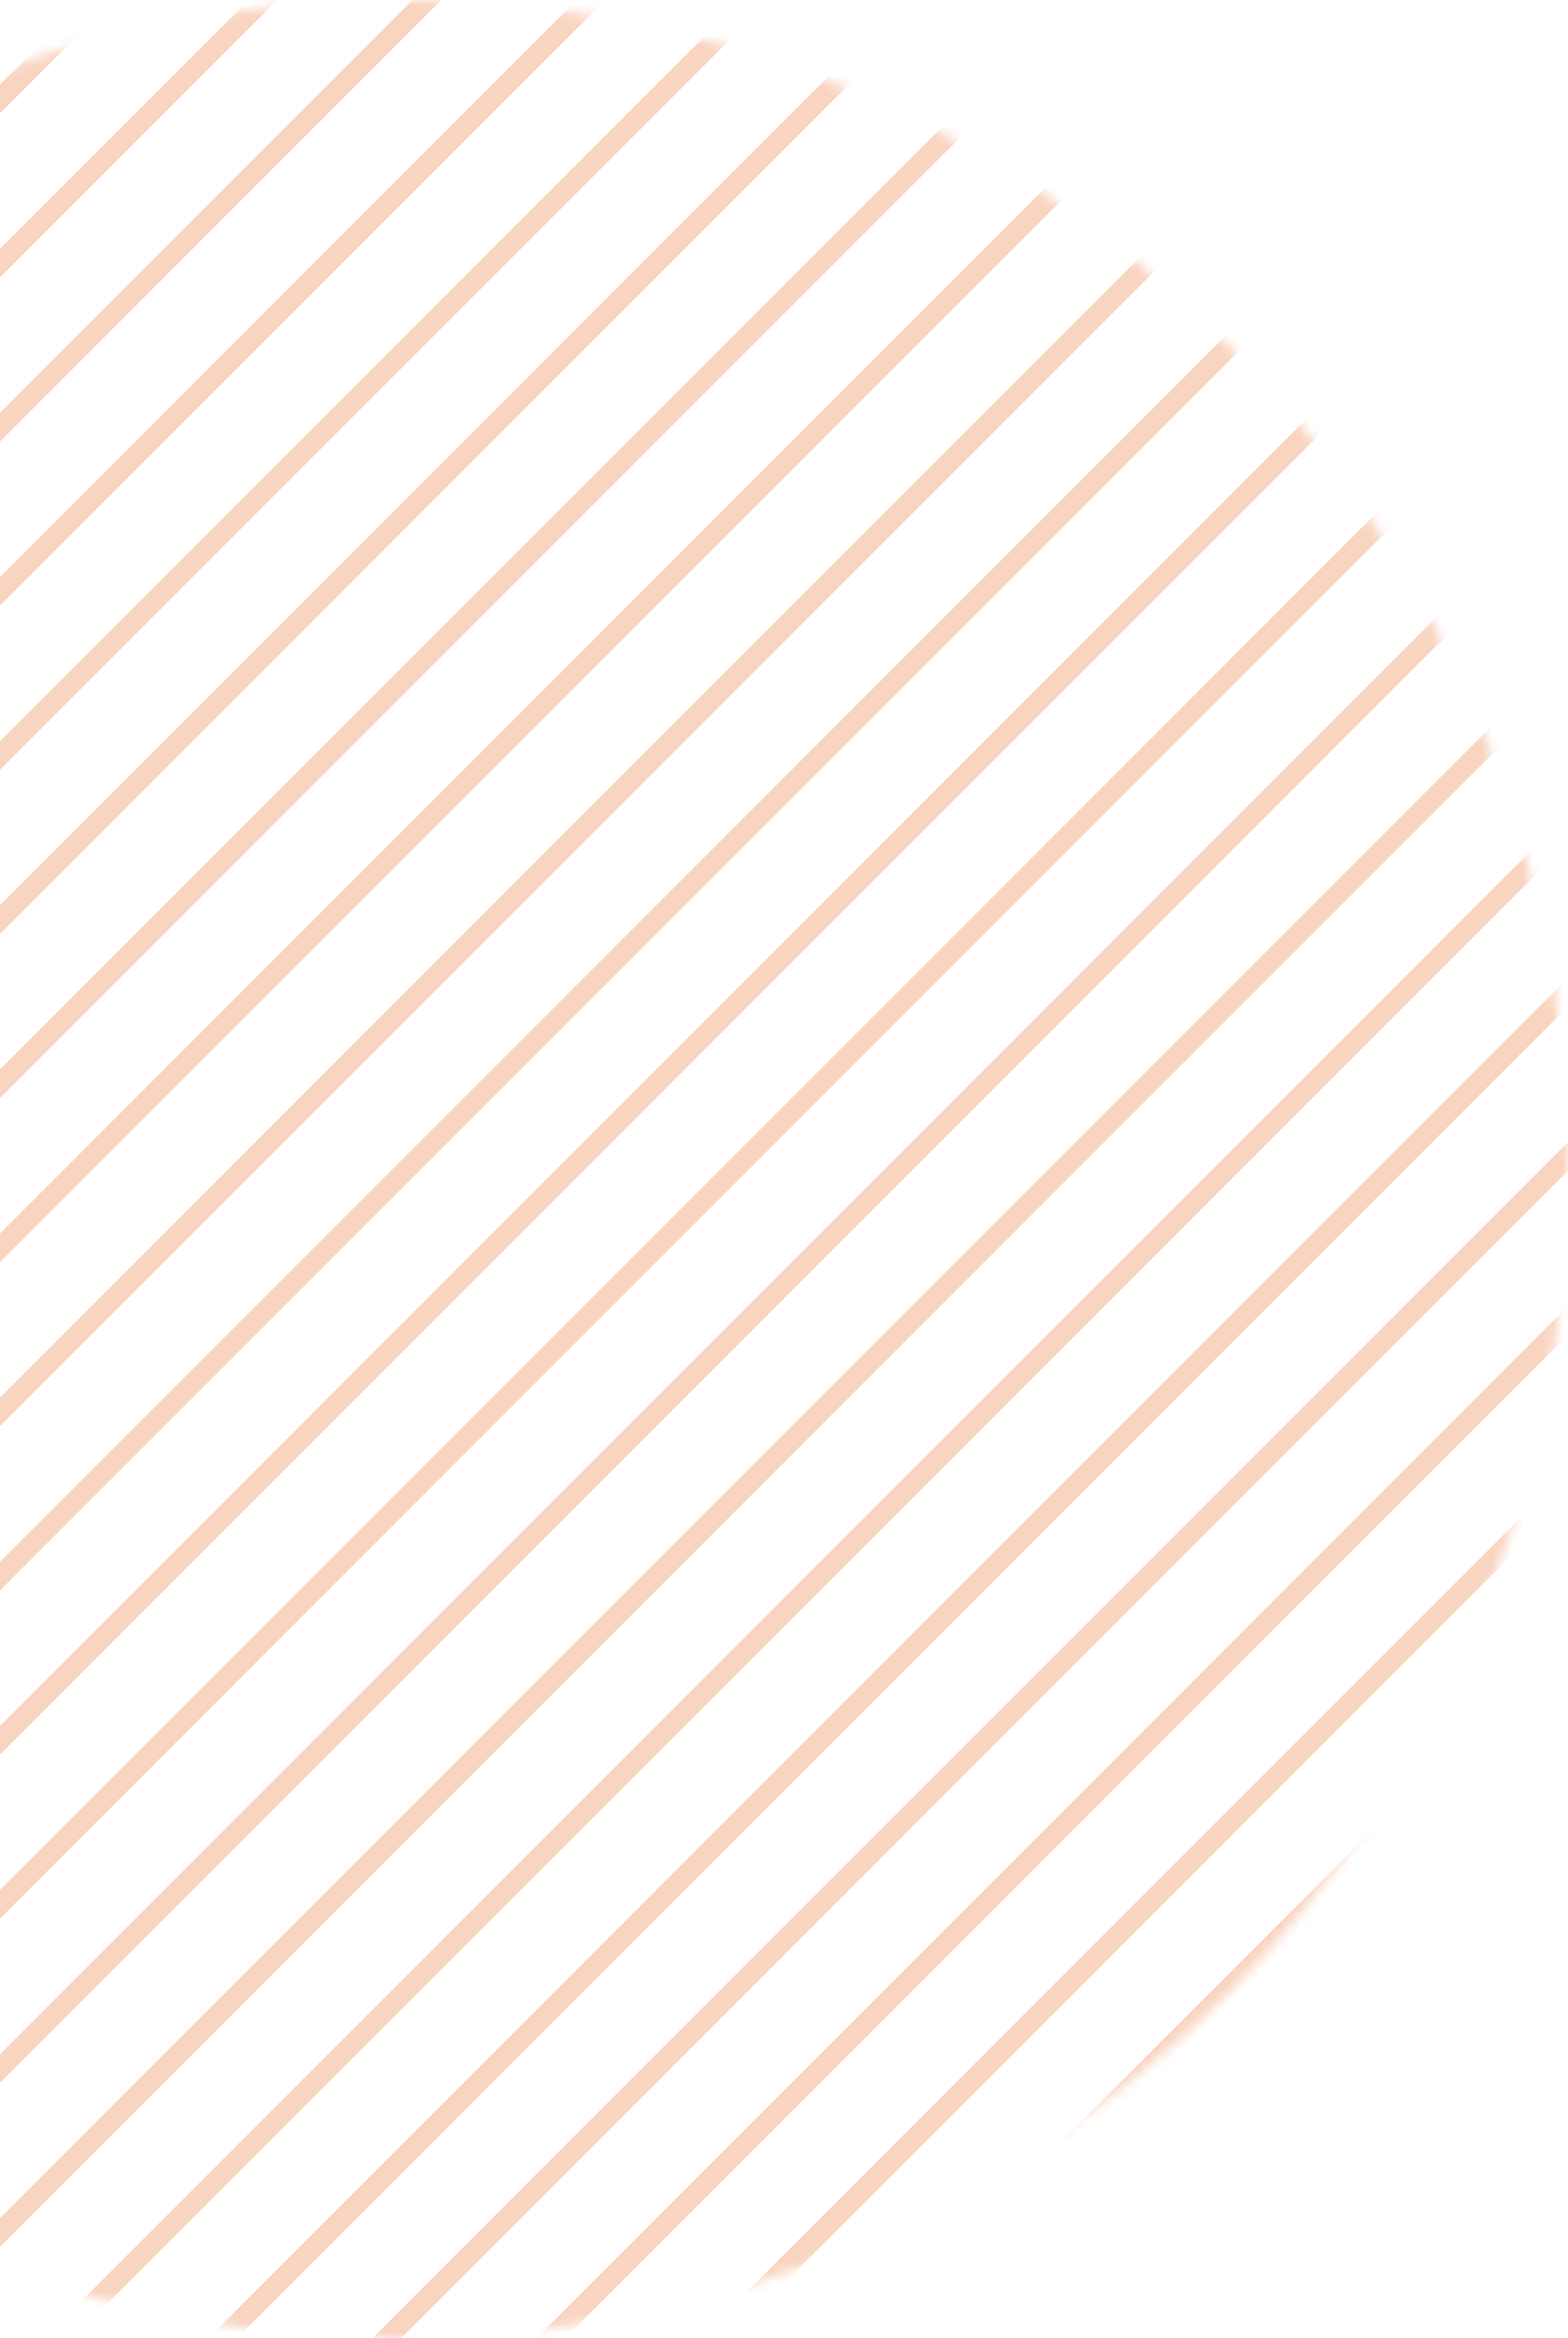 <svg width="155" height="231" viewBox="0 0 155 231" fill="none" xmlns="http://www.w3.org/2000/svg">
<mask id="mask0_174_11604" style="mask-type:luminance" maskUnits="userSpaceOnUse" x="-76" y="0" width="231" height="231">
<path d="M39.5 231C103.289 231 155 179.289 155 115.5C155 51.711 103.289 0 39.5 0C-24.289 0 -76 51.711 -76 115.5C-76 179.289 -24.289 231 39.5 231Z" fill="white"/>
</mask>
<g mask="url(#mask0_174_11604)">
<path d="M8.127 -79.429L-392.754 321.429" stroke="#EA6F2C" stroke-opacity="0.3" stroke-width="2" stroke-miterlimit="10" stroke-linecap="round" stroke-linejoin="round"/>
<path d="M24.329 -79.429L-376.529 321.429" stroke="#EA6F2C" stroke-opacity="0.3" stroke-width="2" stroke-miterlimit="10" stroke-linecap="round" stroke-linejoin="round"/>
<path d="M40.555 -79.429L-360.304 321.429" stroke="#EA6F2C" stroke-opacity="0.3" stroke-width="2" stroke-miterlimit="10" stroke-linecap="round" stroke-linejoin="round"/>
<path d="M56.78 -79.429L-344.102 321.429" stroke="#EA6F2C" stroke-opacity="0.3" stroke-width="2" stroke-miterlimit="10" stroke-linecap="round" stroke-linejoin="round"/>
<path d="M72.982 -79.429L-327.876 321.429" stroke="#EA6F2C" stroke-opacity="0.3" stroke-width="2" stroke-miterlimit="10" stroke-linecap="round" stroke-linejoin="round"/>
<path d="M89.207 -79.429L-311.652 321.429" stroke="#EA6F2C" stroke-opacity="0.3" stroke-width="2" stroke-miterlimit="10" stroke-linecap="round" stroke-linejoin="round"/>
<path d="M105.432 -79.429L-295.45 321.429" stroke="#EA6F2C" stroke-opacity="0.3" stroke-width="2" stroke-miterlimit="10" stroke-linecap="round" stroke-linejoin="round"/>
<path d="M121.634 -79.429L-279.225 321.429" stroke="#EA6F2C" stroke-opacity="0.3" stroke-width="2" stroke-miterlimit="10" stroke-linecap="round" stroke-linejoin="round"/>
<path d="M137.859 -79.429L-263 321.429" stroke="#EA6F2C" stroke-opacity="0.3" stroke-width="2" stroke-miterlimit="10" stroke-linecap="round" stroke-linejoin="round"/>
<path d="M154.083 -79.429L-246.798 321.429" stroke="#EA6F2C" stroke-opacity="0.3" stroke-width="2" stroke-miterlimit="10" stroke-linecap="round" stroke-linejoin="round"/>
<path d="M170.286 -79.429L-230.572 321.429" stroke="#EA6F2C" stroke-opacity="0.3" stroke-width="2" stroke-miterlimit="10" stroke-linecap="round" stroke-linejoin="round"/>
<path d="M186.511 -79.429L-214.348 321.429" stroke="#EA6F2C" stroke-opacity="0.3" stroke-width="2" stroke-miterlimit="10" stroke-linecap="round" stroke-linejoin="round"/>
<path d="M202.736 -79.429L-198.146 321.429" stroke="#EA6F2C" stroke-opacity="0.3" stroke-width="2" stroke-miterlimit="10" stroke-linecap="round" stroke-linejoin="round"/>
<path d="M218.937 -79.429L-181.921 321.429" stroke="#EA6F2C" stroke-opacity="0.3" stroke-width="2" stroke-miterlimit="10" stroke-linecap="round" stroke-linejoin="round"/>
<path d="M235.163 -79.429L-165.695 321.429" stroke="#EA6F2C" stroke-opacity="0.3" stroke-width="2" stroke-miterlimit="10" stroke-linecap="round" stroke-linejoin="round"/>
<path d="M251.388 -79.429L-149.493 321.429" stroke="#EA6F2C" stroke-opacity="0.3" stroke-width="2" stroke-miterlimit="10" stroke-linecap="round" stroke-linejoin="round"/>
<path d="M267.59 -79.429L-133.269 321.429" stroke="#EA6F2C" stroke-opacity="0.3" stroke-width="2" stroke-miterlimit="10" stroke-linecap="round" stroke-linejoin="round"/>
<path d="M283.815 -79.429L-117.043 321.429" stroke="#EA6F2C" stroke-opacity="0.3" stroke-width="2" stroke-miterlimit="10" stroke-linecap="round" stroke-linejoin="round"/>
<path d="M300.039 -79.429L-100.842 321.429" stroke="#EA6F2C" stroke-opacity="0.3" stroke-width="2" stroke-miterlimit="10" stroke-linecap="round" stroke-linejoin="round"/>
<path d="M316.242 -79.429L-84.616 321.429" stroke="#EA6F2C" stroke-opacity="0.3" stroke-width="2" stroke-miterlimit="10" stroke-linecap="round" stroke-linejoin="round"/>
<path d="M332.467 -79.429L-68.392 321.429" stroke="#EA6F2C" stroke-opacity="0.3" stroke-width="2" stroke-miterlimit="10" stroke-linecap="round" stroke-linejoin="round"/>
<path d="M348.692 -79.429L-52.166 321.429" stroke="#EA6F2C" stroke-opacity="0.3" stroke-width="2" stroke-miterlimit="10" stroke-linecap="round" stroke-linejoin="round"/>
<path d="M364.916 -79.429L-35.965 321.429" stroke="#EA6F2C" stroke-opacity="0.3" stroke-width="2" stroke-miterlimit="10" stroke-linecap="round" stroke-linejoin="round"/>
<path d="M381.119 -79.429L-19.739 321.429" stroke="#EA6F2C" stroke-opacity="0.3" stroke-width="2" stroke-miterlimit="10" stroke-linecap="round" stroke-linejoin="round"/>
<path d="M397.344 -79.429L-3.515 321.429" stroke="#EA6F2C" stroke-opacity="0.3" stroke-width="2" stroke-miterlimit="10" stroke-linecap="round" stroke-linejoin="round"/>
<path d="M413.569 -79.429L12.688 321.429" stroke="#EA6F2C" stroke-opacity="0.3" stroke-width="2" stroke-miterlimit="10" stroke-linecap="round" stroke-linejoin="round"/>
<path d="M429.771 -79.429L28.913 321.429" stroke="#EA6F2C" stroke-opacity="0.3" stroke-width="2" stroke-miterlimit="10" stroke-linecap="round" stroke-linejoin="round"/>
<path d="M445.996 -79.429L45.138 321.429" stroke="#EA6F2C" stroke-opacity="0.3" stroke-width="2" stroke-miterlimit="10" stroke-linecap="round" stroke-linejoin="round"/>
<path d="M462.221 -79.429L61.34 321.429" stroke="#EA6F2C" stroke-opacity="0.3" stroke-width="2" stroke-miterlimit="10" stroke-linecap="round" stroke-linejoin="round"/>
<path d="M478.423 -79.429L77.564 321.429" stroke="#EA6F2C" stroke-opacity="0.3" stroke-width="2" stroke-miterlimit="10" stroke-linecap="round" stroke-linejoin="round"/>
</g>
</svg>
